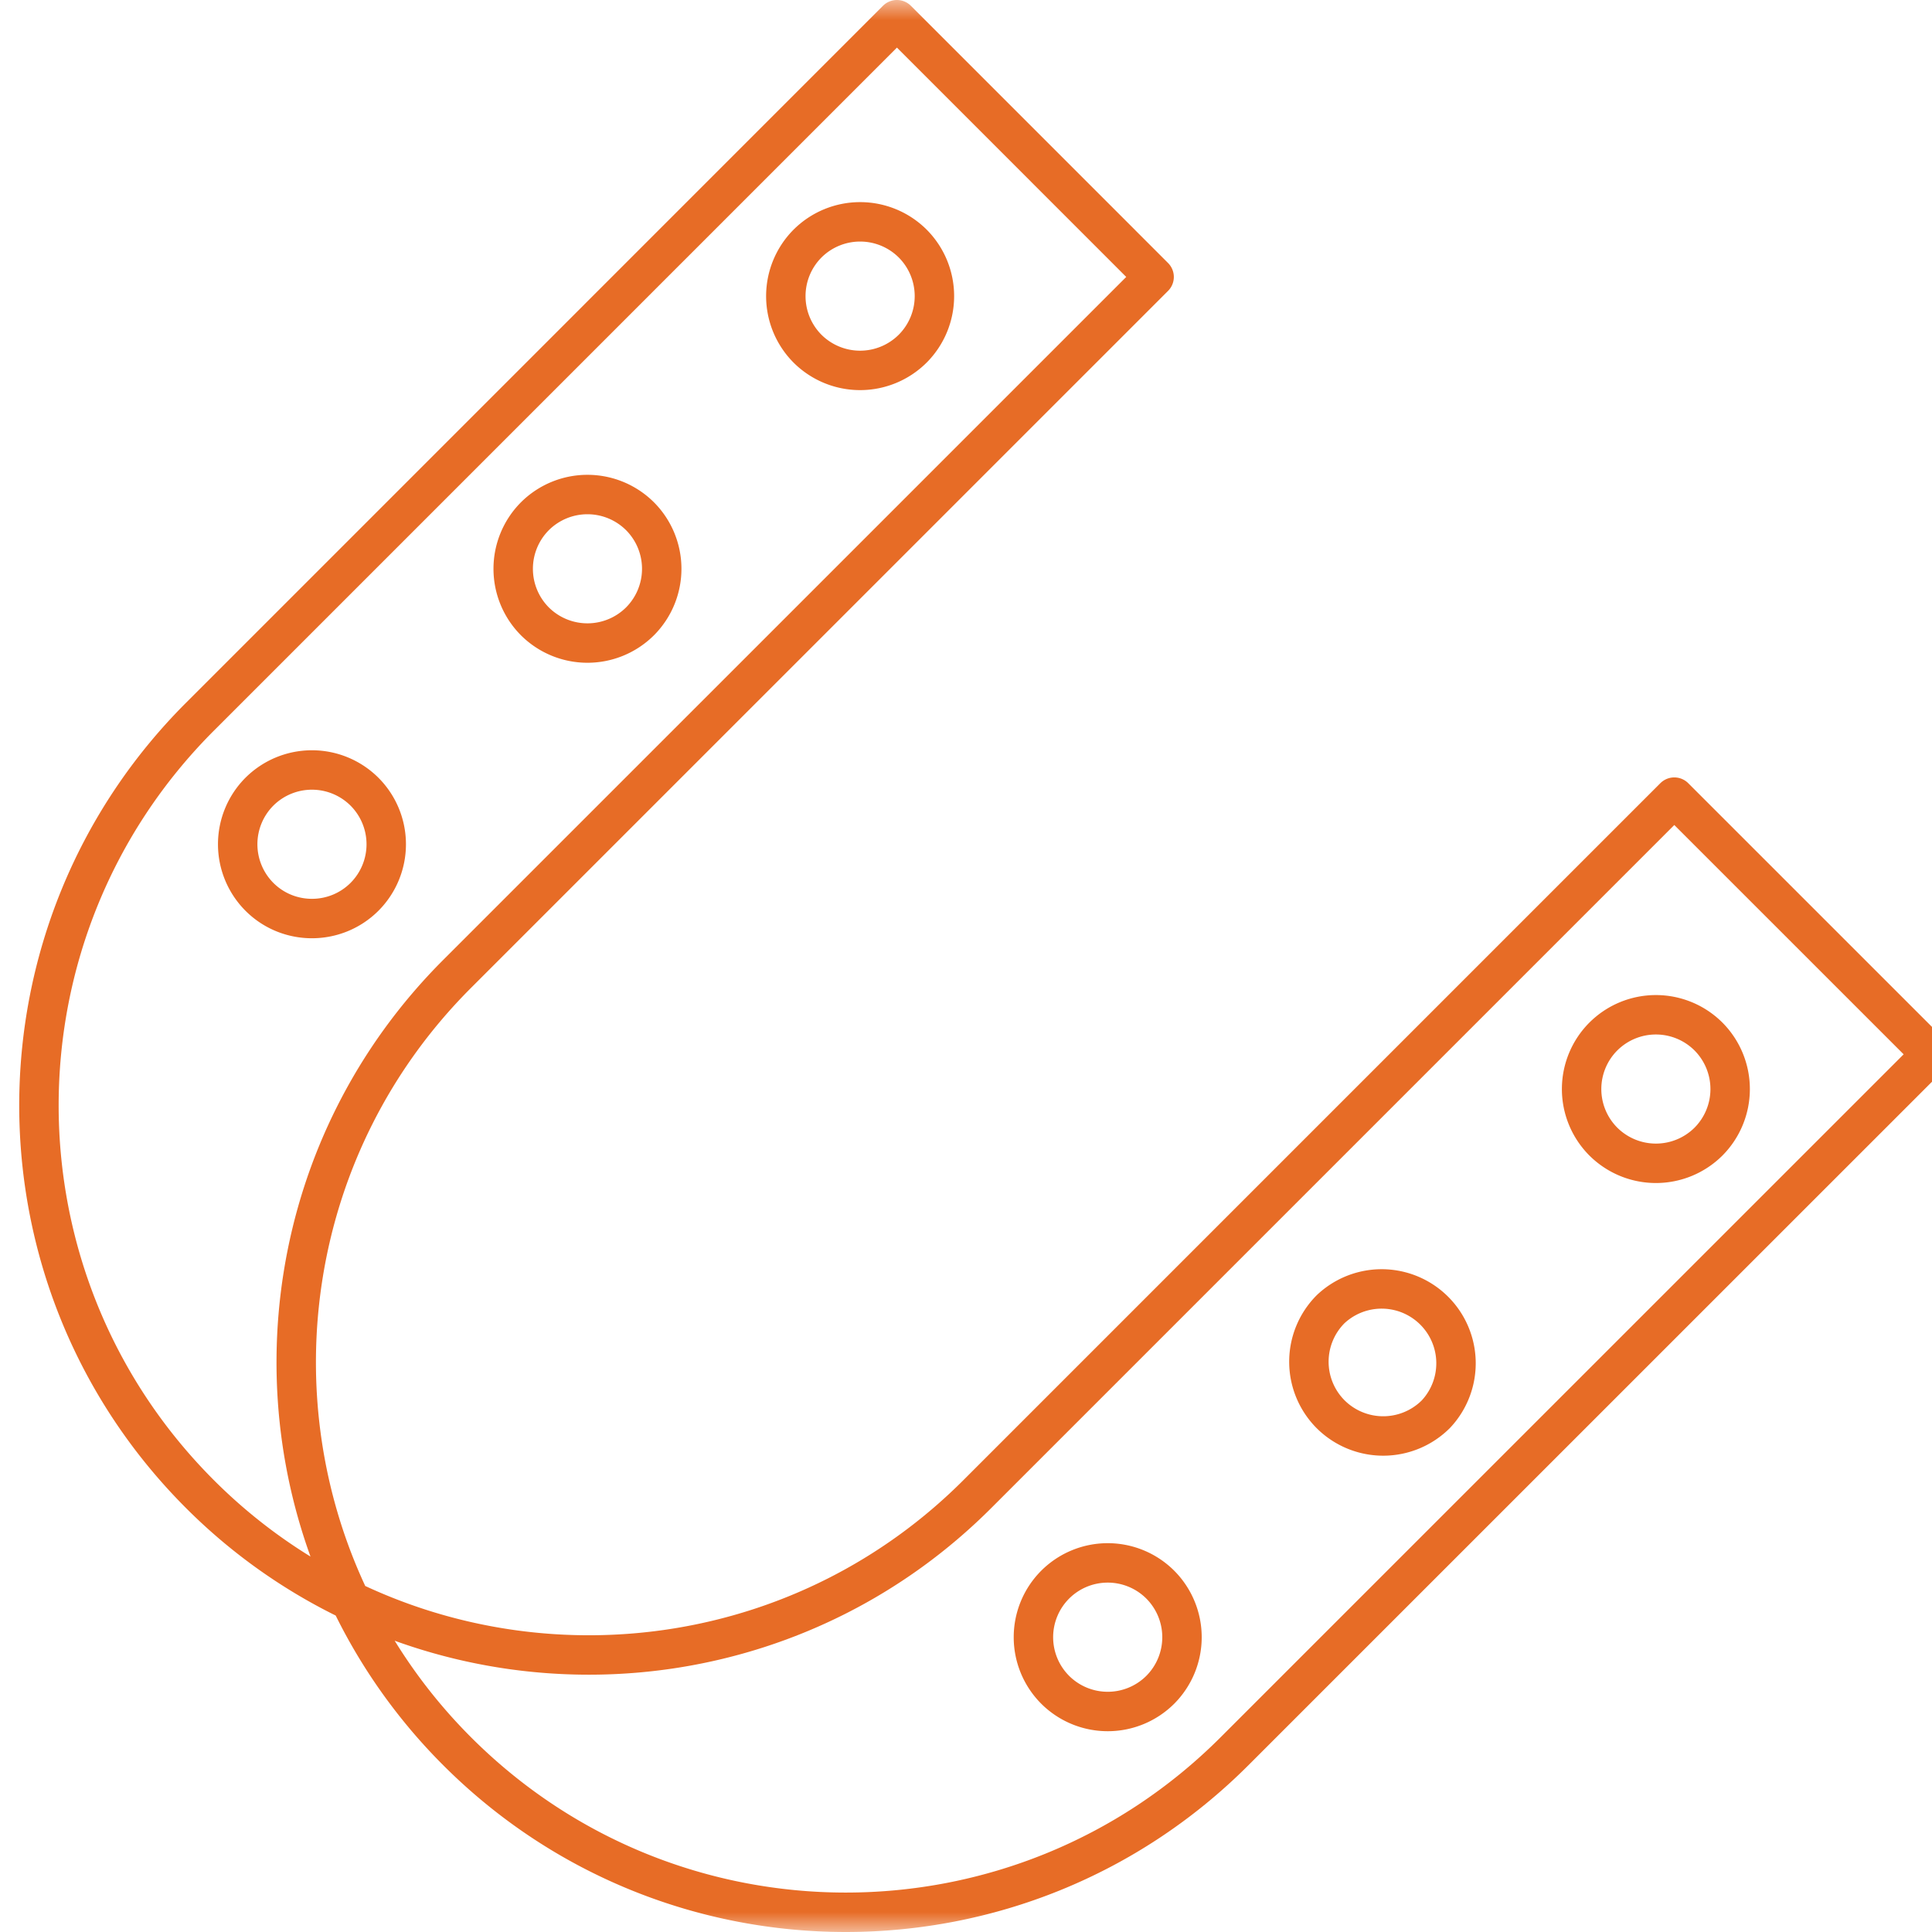 <svg xmlns="http://www.w3.org/2000/svg" xmlns:xlink="http://www.w3.org/1999/xlink" width="49" height="49"><defs><path id="a" d="M0 49h1139.349V0H0z"/></defs><g fill="none" fill-rule="evenodd" transform="translate(-346)"><mask id="b" fill="#fff"><use xlink:href="#a"/></mask><path stroke="#E76C26" stroke-linecap="round" stroke-linejoin="round" d="M366.481 6.177a1.89 1.89 0 0 0 0 2.667 1.89 1.89 0 0 0 2.666 0 1.888 1.888 0 0 0 .001-2.667 1.89 1.89 0 0 0-2.667 0zm-6.915 6.916a1.89 1.89 0 0 0 0 2.666 1.89 1.89 0 0 0 2.666 0 1.888 1.888 0 0 0 0-2.666 1.889 1.889 0 0 0-2.666 0zm-6.986 6.985a1.889 1.889 0 0 0 0 2.668c.734.734 1.93.734 2.666-.002a1.887 1.887 0 0 0 0-2.663 1.888 1.888 0 0 0-2.666-.003zm34.085 6.21a1.886 1.886 0 0 0-.001 2.665 1.89 1.89 0 0 0 2.667.001 1.89 1.89 0 0 0-.001-2.666 1.887 1.887 0 0 0-2.665 0zm-6.916 6.915a1.886 1.886 0 0 0-.001 2.666 1.89 1.89 0 0 0 2.667 0 1.886 1.886 0 0 0-2.666-2.666zm-6.988 6.988a1.887 1.887 0 0 0 0 2.665 1.888 1.888 0 0 0 2.666.001 1.889 1.889 0 0 0 0-2.667 1.886 1.886 0 0 0-2.666.001z" mask="url(#b)"/><path stroke="#E76C26" stroke-linecap="round" stroke-linejoin="round" d="M357.594 24.7l17.677-17.676L368.748.5l-17.677 17.678c-5.444 5.443-5.445 14.27 0 19.716a13.88 13.88 0 0 0 3.817 2.706c-2.495-5.188-1.595-11.6 2.706-15.9zm13.193 13.194c-4.3 4.3-10.71 5.2-15.899 2.706a13.91 13.91 0 0 0 2.706 3.816c5.445 5.446 14.272 5.445 19.716 0l17.678-17.676-6.524-6.523-17.677 17.677z" mask="url(#b)"/></g></svg>